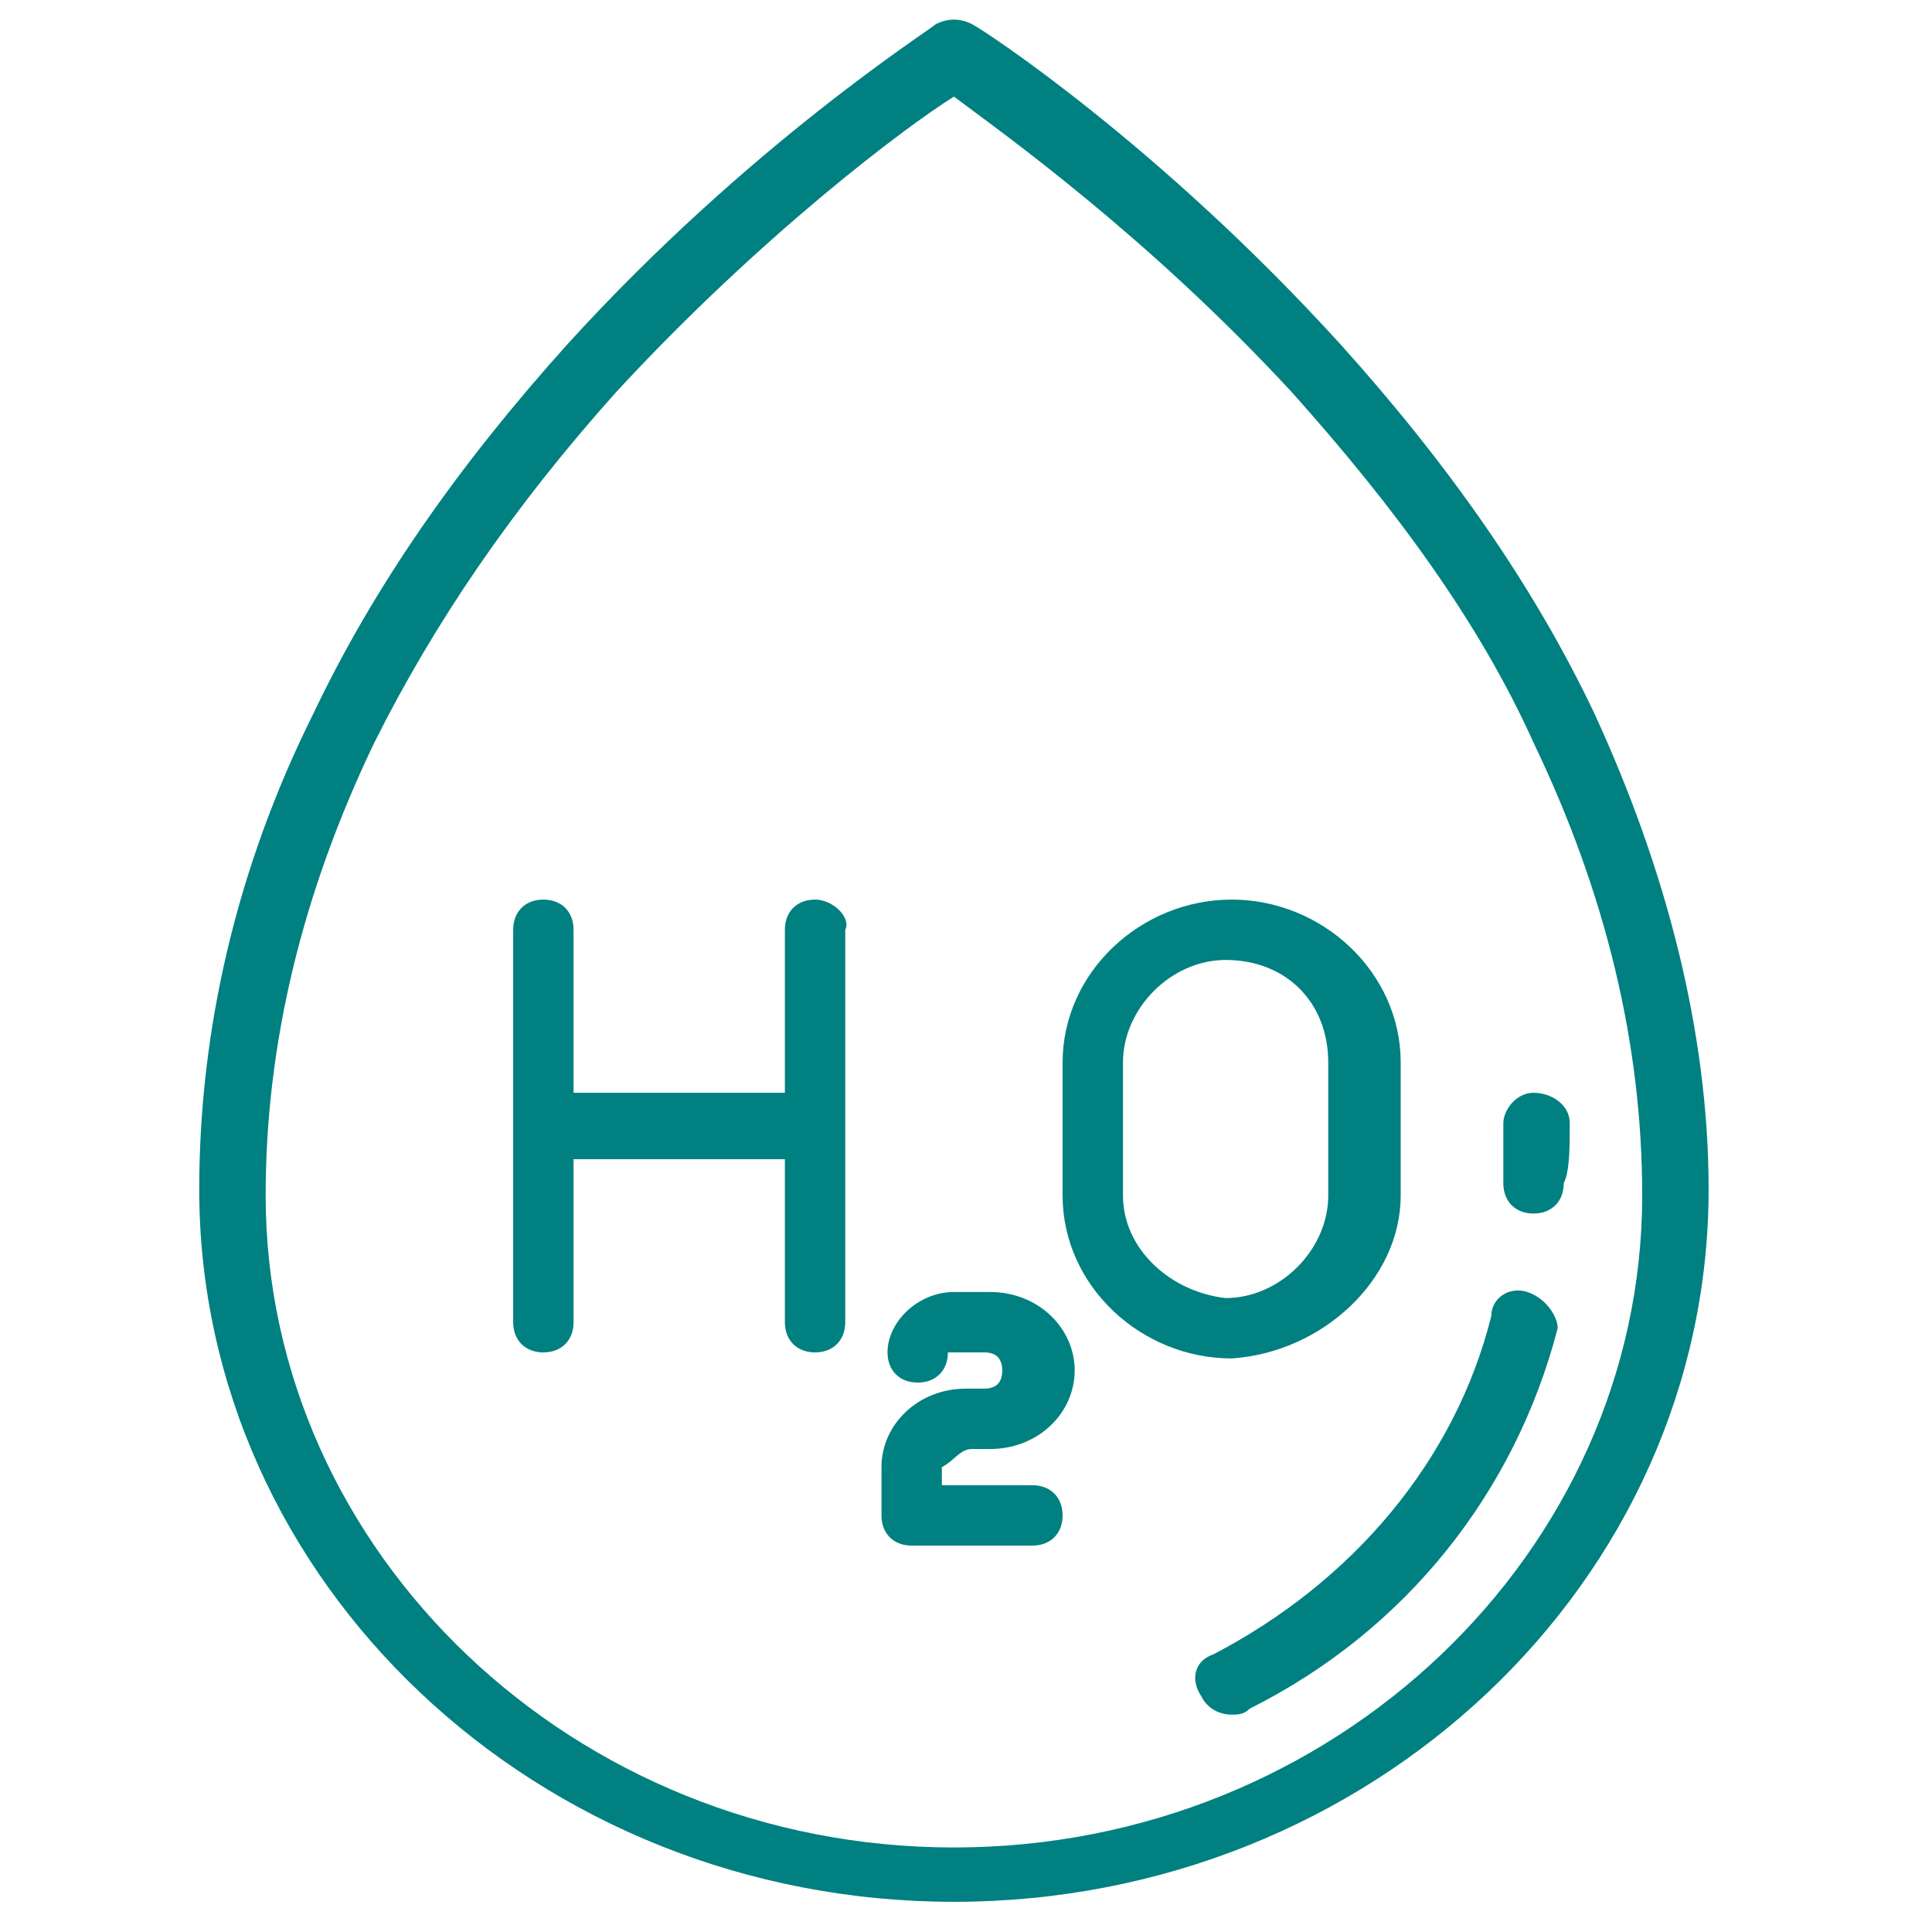 <svg xmlns="http://www.w3.org/2000/svg" id="Layer_1" viewBox="0 0 32 32">
  <style>
    .st0{fill:#008080;}
  </style>
  <g id="XMLID_2_">
    <path id="XMLID_10_" d="M26.4 11.8c-1-2.1-2.4-4.1-4.2-6.1-3-3.3-5.9-5.2-6.1-5.3-.2-.1-.4-.1-.6 0-.1.1-3.1 2-6.1 5.3-1.8 2-3.2 4-4.2 6.1-1.3 2.6-1.9 5.3-1.9 7.9 0 6.5 5.6 11.8 12.5 11.8s12.5-5.3 12.5-11.8c0-2.6-.7-5.3-1.9-7.9zM15.8 30.6c-6.3 0-11.4-4.9-11.4-10.8 0-2.5.6-5 1.8-7.5 1-2 2.3-3.9 4-5.8 2.4-2.6 4.8-4.4 5.6-4.9.8.6 3.2 2.3 5.6 4.9 1.7 1.9 3.1 3.8 4 5.8 1.2 2.5 1.8 5 1.8 7.5 0 5.9-5.1 10.8-11.4 10.8z" class="st0"/>
    <path id="XMLID_9_" d="M25.3 21.4c-.3-.1-.6.1-.6.4-.6 2.4-2.3 4.4-4.6 5.6-.3.1-.4.4-.2.7.1.2.3.3.5.3.1 0 .2 0 .3-.1 2.6-1.3 4.4-3.6 5.1-6.3 0-.2-.2-.5-.5-.6z" class="st0"/>
    <path id="XMLID_8_" d="M26 18.6c0-.3-.3-.5-.6-.5s-.5.3-.5.5v1c0 .3.2.5.5.5s.5-.2.5-.5c.1-.2.1-.6.1-1z" class="st0"/>
    <path id="XMLID_7_" d="M13.5 14.9c-.3 0-.5.2-.5.5v2.7H9.5v-2.7c0-.3-.2-.5-.5-.5s-.5.2-.5.5v6.5c0 .3.2.5.5.5s.5-.2.5-.5v-2.7H13v2.7c0 .3.2.5.5.5s.5-.2.5-.5v-6.5c.1-.2-.2-.5-.5-.5z" class="st0"/>
    <path id="XMLID_4_" d="M23.2 19.8v-2.2c0-1.5-1.3-2.7-2.8-2.7-1.5 0-2.8 1.2-2.8 2.7v2.2c0 1.5 1.3 2.7 2.8 2.7 1.5-.1 2.8-1.3 2.8-2.7zm-4.6 0v-2.2c0-.9.8-1.7 1.7-1.7 1 0 1.7.7 1.7 1.7v2.2c0 .9-.8 1.7-1.7 1.7-.9-.1-1.7-.8-1.7-1.7z" class="st0"/>
    <path id="XMLID_3_" d="M16.1 24h.3c.8 0 1.4-.6 1.4-1.3s-.6-1.3-1.4-1.3h-.6c-.6 0-1.1.5-1.1 1 0 .3.2.5.5.5s.5-.2.5-.5h.6c.2 0 .3.1.3.3 0 .2-.1.3-.3.3H16c-.8 0-1.4.6-1.4 1.3v.8c0 .3.2.5.5.5h2c.3 0 .5-.2.5-.5s-.2-.5-.5-.5h-1.5v-.3c.2-.1.3-.3.5-.3z" class="st0"/>
  </g>
</svg>
